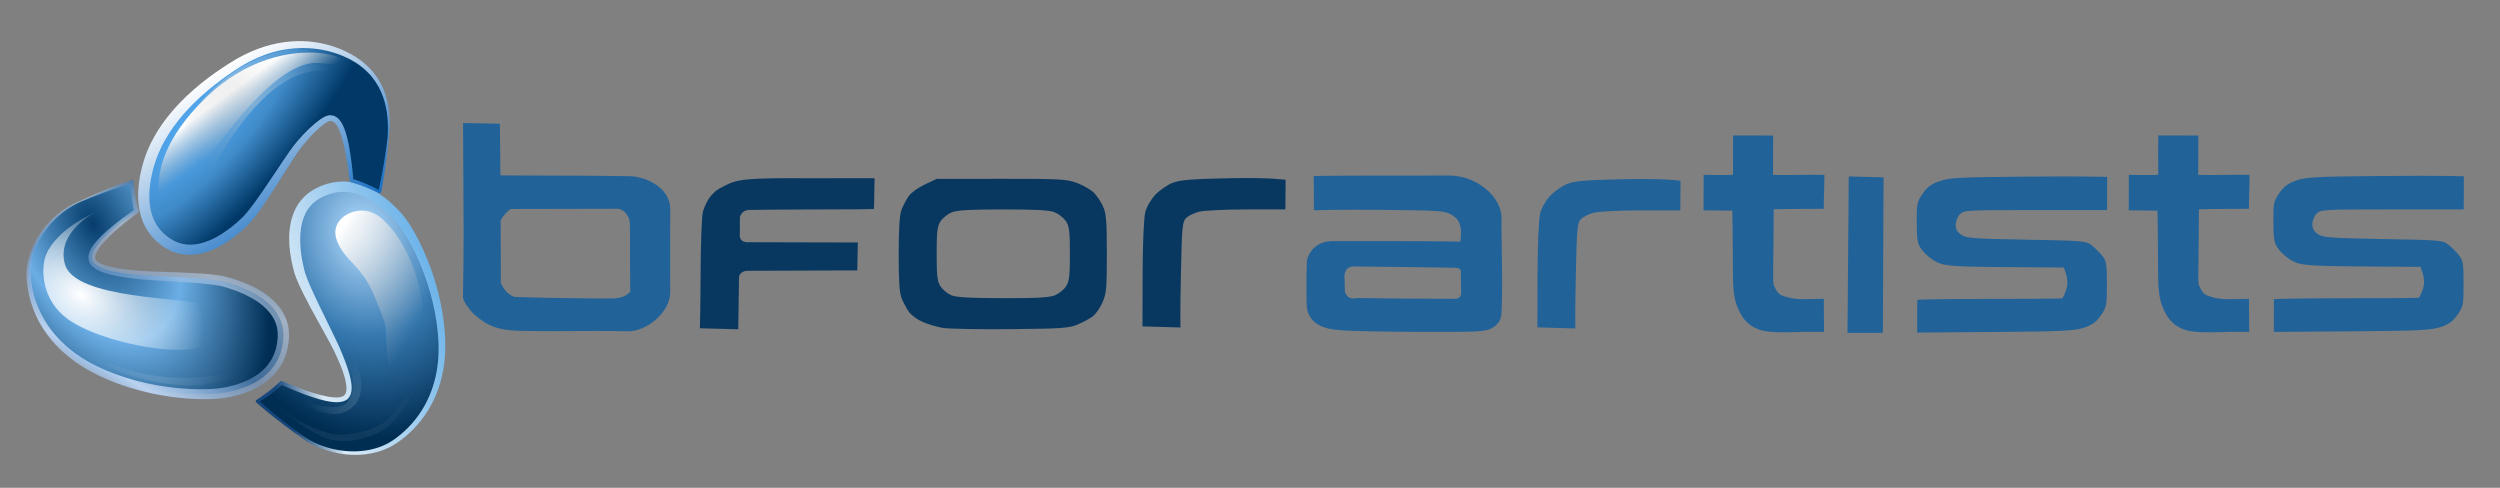<?xml version="1.0" encoding="UTF-8" standalone="no"?>
<svg
   height="1600"
   viewBox="0 0 8200 1600"
   width="8200"
   version="1.1"
   id="svg12"
   sodipodi:docname="blender_logo_large.svg"
   inkscape:version="1.2.2 (732a01da63, 2022-12-09)"
   xmlns:inkscape="http://www.inkscape.org/namespaces/inkscape"
   xmlns:sodipodi="http://sodipodi.sourceforge.net/DTD/sodipodi-0.dtd"
   xmlns="http://www.w3.org/2000/svg"
   xmlns:svg="http://www.w3.org/2000/svg">
  <rect x="0" y="0" width="8200" height="1600" fill="#808080" stroke="none"/>
  <defs
     id="defs12">
    <radialGradient
       id="_Radial31"
       cx="0"
       cy="0"
       r="1"
       gradientUnits="userSpaceOnUse"
       gradientTransform="matrix(32.5,211.66,-165.58,25.425,2598.24,613.038)">
      <stop
         offset="0"
         style="stop-color:rgb(181,221,255);stop-opacity:1"
         id="stop418" />
      <stop
         offset="0.5"
         style="stop-color:rgb(54,121,176);stop-opacity:1"
         id="stop420" />
      <stop
         offset="1"
         style="stop-color:rgb(0,45,82);stop-opacity:1"
         id="stop422" />
    </radialGradient>
    <radialGradient
       id="_Radial32"
       cx="0"
       cy="0"
       r="1"
       gradientUnits="userSpaceOnUse"
       gradientTransform="matrix(-90.547,30.017,-86.442,-260.751,2645.29,662.089)">
      <stop
         offset="0"
         style="stop-color:rgb(87,176,250);stop-opacity:1"
         id="stop425" />
      <stop
         offset="0.5"
         style="stop-color:rgb(64,139,201);stop-opacity:1"
         id="stop427" />
      <stop
         offset="1"
         style="stop-color:rgb(0,56,103);stop-opacity:1"
         id="stop429" />
    </radialGradient>
    <radialGradient
       id="_Radial33"
       cx="0"
       cy="0"
       r="1"
       gradientUnits="userSpaceOnUse"
       gradientTransform="matrix(147.406,-220.698,129.919,86.774,2548.71,800.452)">
      <stop
         offset="0"
         style="stop-color:rgb(5,61,108);stop-opacity:1"
         id="stop432" />
      <stop
         offset="0.5"
         style="stop-color:rgb(107,174,229);stop-opacity:1"
         id="stop434" />
      <stop
         offset="1"
         style="stop-color:rgb(0,46,84);stop-opacity:1"
         id="stop436" />
    </radialGradient>
    <linearGradient
       id="_Linear34"
       x1="0"
       y1="0"
       x2="1"
       y2="0"
       gradientUnits="userSpaceOnUse"
       gradientTransform="matrix(25.015,33.843,-33.843,25.015,3040.27,835.733)">
      <stop
         offset="0"
         style="stop-color:white;stop-opacity:1"
         id="stop439" />
      <stop
         offset="1"
         style="stop-color:rgb(179,179,179);stop-opacity:0"
         id="stop441" />
    </linearGradient>
    <radialGradient
       id="_Radial35"
       cx="0"
       cy="0"
       r="1"
       gradientUnits="userSpaceOnUse"
       gradientTransform="matrix(113.425,80.93,-56.98,79.858,2877.06,1053.51)">
      <stop
         offset="0"
         style="stop-color:white;stop-opacity:1"
         id="stop444" />
      <stop
         offset="1"
         style="stop-color:white;stop-opacity:0"
         id="stop446" />
    </radialGradient>
    <linearGradient
       id="_Linear36"
       x1="0"
       y1="0"
       x2="1"
       y2="0"
       gradientUnits="userSpaceOnUse"
       gradientTransform="matrix(188.585,-71.253,71.253,188.585,2487.96,716.381)">
      <stop
         offset="0"
         style="stop-color:rgb(21,70,124);stop-opacity:1"
         id="stop449" />
      <stop
         offset="0.21"
         style="stop-color:rgb(218,234,246);stop-opacity:1"
         id="stop451" />
      <stop
         offset="1"
         style="stop-color:rgb(103,177,233);stop-opacity:1"
         id="stop453" />
    </linearGradient>
    <linearGradient
       id="_Linear37"
       x1="0"
       y1="0"
       x2="1"
       y2="0"
       gradientUnits="userSpaceOnUse"
       gradientTransform="matrix(201.904,-9.256,9.256,201.904,2482.82,711.279)">
      <stop
         offset="0"
         style="stop-color:rgb(22,108,193);stop-opacity:1"
         id="stop456" />
      <stop
         offset="1"
         style="stop-color:white;stop-opacity:1"
         id="stop458" />
    </linearGradient>
    <radialGradient
       id="_Radial38"
       cx="0"
       cy="0"
       r="1"
       gradientUnits="userSpaceOnUse"
       gradientTransform="matrix(-0.399,6.987,-12.358,-0.707,4707.12,-1277.38)">
      <stop
         offset="0"
         style="stop-color:white;stop-opacity:0.11"
         id="stop461" />
      <stop
         offset="1"
         style="stop-color:white;stop-opacity:0"
         id="stop463" />
    </radialGradient>
    <linearGradient
       id="_Linear39"
       x1="0"
       y1="0"
       x2="1"
       y2="0"
       gradientUnits="userSpaceOnUse"
       gradientTransform="matrix(-119.634,123.819,-121.807,-121.61,3100.04,798.461)">
      <stop
         offset="0"
         style="stop-color:white;stop-opacity:0"
         id="stop466" />
      <stop
         offset="0.5"
         style="stop-color:rgb(217,217,217);stop-opacity:0.392"
         id="stop468" />
      <stop
         offset="1"
         style="stop-color:rgb(179,179,179);stop-opacity:0"
         id="stop470" />
    </linearGradient>
    <radialGradient
       id="_Radial40"
       cx="0"
       cy="0"
       r="1"
       gradientUnits="userSpaceOnUse"
       gradientTransform="matrix(-9.998,-7.76,7.76,-9.998,4741.56,-1268.3)">
      <stop
         offset="0"
         style="stop-color:white;stop-opacity:0.227"
         id="stop473" />
      <stop
         offset="1"
         style="stop-color:white;stop-opacity:0"
         id="stop475" />
    </radialGradient>
    <radialGradient
       id="_Radial41"
       cx="0"
       cy="0"
       r="1"
       gradientUnits="userSpaceOnUse"
       gradientTransform="matrix(7.456,-21.603,21.603,7.456,4727.27,-1258.02)">
      <stop
         offset="0"
         style="stop-color:white;stop-opacity:0.094"
         id="stop478" />
      <stop
         offset="0.44"
         style="stop-color:white;stop-opacity:0.067"
         id="stop480" />
      <stop
         offset="1"
         style="stop-color:white;stop-opacity:0"
         id="stop482" />
    </radialGradient>
    <linearGradient
       id="_Linear42"
       x1="0"
       y1="0"
       x2="1"
       y2="0"
       gradientUnits="userSpaceOnUse"
       gradientTransform="matrix(116.245,73.573,-73.573,116.245,3135.91,991.707)">
      <stop
         offset="0"
         style="stop-color:white;stop-opacity:1"
         id="stop485" />
      <stop
         offset="1"
         style="stop-color:rgb(179,179,179);stop-opacity:0"
         id="stop487" />
    </linearGradient>
    <linearGradient
       id="_Linear43"
       x1="0"
       y1="0"
       x2="1"
       y2="0"
       gradientUnits="userSpaceOnUse"
       gradientTransform="matrix(261.959,6.159,-6.159,261.959,2461.45,699.831)">
      <stop
         offset="0"
         style="stop-color:rgb(11,66,122);stop-opacity:1"
         id="stop490" />
      <stop
         offset="0.28"
         style="stop-color:rgb(181,205,233);stop-opacity:0.639"
         id="stop492" />
      <stop
         offset="0.55"
         style="stop-color:rgb(114,157,209);stop-opacity:0.533"
         id="stop494" />
      <stop
         offset="0.8"
         style="stop-color:rgb(186,210,239);stop-opacity:1"
         id="stop496" />
      <stop
         offset="1"
         style="stop-color:rgb(113,170,240);stop-opacity:0"
         id="stop498" />
    </linearGradient>
  </defs>
  <sodipodi:namedview
     pagecolor="#303030"
     showgrid="true"
     id="namedview1"
     bordercolor="#000000"
     borderopacity="0.25"
     inkscape:showpageshadow="2"
     inkscape:pageopacity="0.0"
     inkscape:pagecheckerboard="0"
     inkscape:deskcolor="#d1d1d1"
     inkscape:zoom="0.14533613"
     inkscape:cx="4506.794"
     inkscape:cy="1066.4932"
     inkscape:window-width="2560"
     inkscape:window-height="1009"
     inkscape:window-x="-8"
     inkscape:window-y="-8"
     inkscape:window-maximized="1"
     inkscape:current-layer="svg12">
    <inkscape:grid
       id="grid5"
       units="px"
       spacingx="100"
       spacingy="100"
       color="#4772b3"
       opacity="0.2"
       visible="true"
       originx="0"
       originy="0" />
  </sodipodi:namedview>
  <g
     style="clip-rule:evenodd;display:inline;fill-rule:evenodd;stroke-width:0.14;stroke-linejoin:round;stroke-miterlimit:1.414;enable-background:new"
     id="bfa_icon "
     transform="matrix(19.987,0,0,19.767,-123639.03,31430.156)">
    <g
       id="g132"
       transform="matrix(0.159,0,0,0.159,5832.35,-1648.68)"
       style="stroke-width:0.14">
      <path
         inkscape:connector-curvature="0"
         id="path130"
         style="fill:url(#_Radial31);stroke-width:0.14"
         d="m 2534.57,823.66 c -25.75,-18.393 -44.93,-36.038 -44.93,-36.038 0,0 15.9,-9.968 24.83,-19.313 47.42,21.123 63.68,20.419 68.05,13.335 5.59,-9.062 -2.94,-30.533 -10.3,-47.086 -7.36,-16.554 -34.12,-64.156 -38.9,-81.446 -4.79,-17.289 -14.81,-65.332 19.77,-82.99 34.58,-17.657 62.63,4.635 80.43,23.235 14.74,15.407 43.54,69.467 46.49,129.797 2.94,60.329 -28.1,93.231 -49.67,107.416 -26.41,17.369 -68.12,14.011 -95.77,-6.91" />
    </g>
    <g
       id="g136"
       transform="matrix(-0.079,-0.137,0.137,-0.079,6337.06,-1154.88)"
       style="stroke-width:0.14">
      <path
         inkscape:connector-curvature="0"
         id="path134"
         style="fill:url(#_Radial32);stroke-width:0.14"
         d="m 2534.57,823.66 c -25.75,-18.393 -44.93,-36.038 -44.93,-36.038 0,0 15.9,-9.968 24.83,-19.313 47.42,21.123 63.46,21.89 68.05,13.335 3.39,-6.308 -2.94,-30.533 -10.3,-47.086 -7.36,-16.554 -34.12,-64.156 -38.9,-81.446 -4.79,-17.289 -14.81,-65.332 19.77,-82.99 34.58,-17.657 65.76,8.436 80.43,23.235 26.24,26.469 43.54,69.467 46.49,129.797 2.94,60.329 -28.1,93.231 -49.67,107.416 -26.41,17.369 -58.61,19.529 -95.77,-6.91" />
    </g>
    <g
       id="g140"
       transform="matrix(-0.079,0.137,-0.137,-0.079,6512.27,-1838.8)"
       style="stroke-width:0.14">
      <path
         inkscape:connector-curvature="0"
         id="path138"
         style="fill:url(#_Radial33);stroke-width:0.14"
         d="m 2534.57,823.66 c -25.75,-18.393 -44.93,-36.038 -44.93,-36.038 0,0 15.9,-9.968 24.83,-19.313 47.42,21.123 63.2,20.098 68.05,13.335 6.05,-8.435 -2.94,-30.533 -10.3,-47.086 -7.36,-16.554 -34.12,-64.156 -38.9,-81.446 -4.79,-17.289 -14.81,-65.332 19.77,-82.99 34.58,-17.657 62.78,2.406 80.43,23.235 13.79,16.268 43.54,69.467 46.49,129.797 2.94,60.329 -28.1,93.231 -49.67,107.416 -26.41,17.369 -67.58,14.451 -95.77,-6.91" />
    </g>
    <g
       id="g144"
       transform="matrix(0.159,0,0,0.159,5741.15,-1708.23)"
       style="stroke-width:0.14">
      <path
         inkscape:connector-curvature="0"
         id="path142"
         style="fill:url(#_Linear34);stroke-width:0.14"
         d="m 2971.84,968.9 c 6.41,-2.607 95.05,-166.393 155.98,-159.653 68.2,7.543 -32.37,-47.823 -117.72,36.05 -43.38,42.638 -50.03,77.252 -48.56,97.852 1.48,20.601 10.3,25.751 10.3,25.751 z" />
    </g>
    <g
       id="g148"
       transform="matrix(0.159,0,0,0.159,5741.85,-1708.58)"
       style="stroke-width:0.14">
      <path
         inkscape:connector-curvature="0"
         id="path146"
         style="fill:url(#_Radial35);stroke-width:0.14"
         d="m 2891.77,967.06 c 0,0 -39.51,16.614 -50.88,44.14 -5.83,14.11 -5.34,47.83 23.17,68.06 28.51,20.23 95.46,35.87 129.49,30.35 34.03,-5.52 27.96,-37.76 12.26,-45.37 -18.03,-8.75 -135.37,-5.54 -145.61,-42.92 -9.28,-33.892 31.57,-54.26 31.57,-54.26 z" />
    </g>
    <g
       id="g152"
       transform="matrix(0.159,0,0,0.159,5832.35,-1648.68)"
       style="stroke-width:0.14">
      <path
         inkscape:connector-curvature="0"
         id="path150"
         style="fill:url(#_Linear36);fill-rule:nonzero;stroke-width:0.14"
         d="m 2578.48,558.311 c 1.06,0.016 2.12,0.048 3.19,0.118 2.33,0.154 4.66,0.456 6.96,0.897 1.75,0.335 3.49,0.752 5.21,1.242 11.49,3.288 21.78,9.834 30.81,17.533 1.39,1.186 2.76,2.403 4.1,3.646 1.94,1.791 3.83,3.635 5.67,5.522 1.42,1.453 2.84,2.914 4.17,4.455 1.28,1.487 2.49,3.036 3.65,4.616 3.59,4.887 6.77,10.078 9.73,15.374 3,5.373 5.75,10.882 8.3,16.48 3.07,6.751 5.85,13.636 8.35,20.62 3.05,8.502 5.68,17.154 7.86,25.917 3.01,12.095 5.17,24.41 6.31,36.824 0.76,8.206 1.1,16.458 0.75,24.695 -0.54,12.793 -2.72,25.537 -6.85,37.671 -1.71,5.014 -3.74,9.915 -6.1,14.655 -6.81,13.656 -16.37,25.917 -28.03,35.771 -2.5,2.114 -5.09,4.116 -7.78,5.991 -1.47,1.026 -2.96,2.022 -4.49,2.953 -1.54,0.936 -3.12,1.805 -4.73,2.606 -7.29,3.621 -15.23,5.859 -23.29,6.925 -3.18,0.422 -6.39,0.649 -9.6,0.73 -2.2,0.055 -4.4,0.012 -6.6,-0.099 -4.12,-0.208 -8.23,-0.686 -12.29,-1.422 -11.16,-2.023 -22.01,-5.983 -31.75,-11.829 -2.83,-1.7 -5.54,-3.569 -8.17,-5.577 -1.2,-0.846 -2.39,-1.696 -3.59,-2.549 -8.73,-6.268 -17.27,-12.788 -25.62,-19.556 -5.4,-4.375 -10.73,-8.838 -15.92,-13.459 l -0.22,-0.204 c -0.17,-0.181 -0.23,-0.219 -0.35,-0.438 -0.31,-0.585 -0.25,-1.321 0.17,-1.841 0.15,-0.195 0.21,-0.222 0.41,-0.371 0.87,-0.557 1.72,-1.132 2.58,-1.706 4.03,-2.73 7.98,-5.577 11.79,-8.602 3.34,-2.651 6.58,-5.437 9.55,-8.5 l 0.42,-0.434 c 0.22,-0.195 0.27,-0.262 0.54,-0.395 0.4,-0.199 0.87,-0.25 1.31,-0.142 0.11,0.026 0.21,0.072 0.32,0.108 1.8,0.784 3.61,1.562 5.42,2.328 8.06,3.392 16.22,6.605 24.53,9.334 4.98,1.634 10.03,3.109 15.16,4.167 2.83,0.583 5.69,1.044 8.58,1.216 1.89,0.112 3.8,0.106 5.68,-0.189 1.52,-0.24 3.09,-0.682 4.34,-1.617 0.37,-0.275 0.71,-0.595 0.99,-0.957 0.37,-0.464 0.64,-0.996 0.87,-1.542 0.42,-1.05 0.64,-2.177 0.75,-3.302 0.04,-0.445 0.06,-0.892 0.07,-1.339 0.02,-0.582 0.01,-1.165 -0.02,-1.746 -0.03,-0.629 -0.08,-1.256 -0.15,-1.882 -0.08,-0.785 -0.19,-1.567 -0.32,-2.346 -0.18,-1.079 -0.4,-2.152 -0.65,-3.218 -0.29,-1.272 -0.62,-2.534 -0.98,-3.789 -0.62,-2.148 -1.31,-4.274 -2.06,-6.381 -0.43,-1.208 -0.86,-2.414 -1.33,-3.608 -1.03,-2.647 -2.15,-5.262 -3.3,-7.862 -0.71,-1.608 -1.43,-3.209 -2.17,-4.805 -0.85,-1.858 -1.72,-3.712 -2.63,-5.544 -2.42,-4.887 -5.02,-9.689 -7.63,-14.48 -3.07,-5.645 -6.17,-11.275 -9.25,-16.916 -1.08,-1.987 -2.16,-3.976 -3.24,-5.966 -1.2,-2.215 -2.4,-4.426 -3.57,-6.651 -2.43,-4.583 -4.79,-9.197 -7.09,-13.844 -1.51,-3.044 -2.98,-6.106 -4.38,-9.201 -1.11,-2.452 -2.17,-4.926 -3.13,-7.441 -0.44,-1.155 -0.86,-2.319 -1.24,-3.497 -0.49,-1.529 -0.91,-3.079 -1.33,-4.628 -0.89,-3.279 -1.65,-6.588 -2.3,-9.923 -0.58,-3.01 -1.07,-6.038 -1.46,-9.08 -0.28,-2.27 -0.51,-4.548 -0.67,-6.831 -0.17,-2.378 -0.25,-4.762 -0.25,-7.146 0,-2.448 0.08,-4.904 0.29,-7.343 0.19,-2.208 0.45,-4.408 0.82,-6.595 0.33,-1.934 0.74,-3.85 1.21,-5.753 0.38,-1.505 0.84,-2.993 1.34,-4.461 1.34,-3.937 3.1,-7.737 5.32,-11.26 1.1,-1.746 2.31,-3.423 3.62,-5.013 1.95,-2.351 4.13,-4.51 6.49,-6.437 1.99,-1.623 4.12,-3.081 6.34,-4.37 2.53,-1.464 5.18,-2.718 7.89,-3.818 4.25,-1.732 8.69,-3.029 13.23,-3.764 2.59,-0.421 5.2,-0.642 7.83,-0.715 0.8,-0.011 0.8,-0.011 1.61,-0.01 z m -0.02,10.745 c -1.87,0.028 -3.73,0.146 -5.59,0.392 -3.78,0.503 -7.49,1.48 -11.06,2.83 -1.6,0.608 -3.17,1.291 -4.72,2.039 -1.2,0.585 -2.39,1.206 -3.55,1.891 -1.91,1.134 -3.72,2.429 -5.4,3.884 -1.48,1.287 -2.86,2.697 -4.11,4.213 -0.79,0.956 -1.53,1.954 -2.22,2.987 -1.87,2.819 -3.35,5.891 -4.48,9.08 -0.53,1.502 -0.97,3.03 -1.37,4.572 -0.89,3.484 -1.44,7.048 -1.74,10.631 -0.14,1.632 -0.23,3.266 -0.28,4.903 -0.05,2.047 -0.03,4.094 0.05,6.141 0.08,2.418 0.24,4.831 0.48,7.24 0.32,3.241 0.77,6.468 1.33,9.676 0.46,2.584 0.98,5.156 1.55,7.716 0.54,2.437 1.11,4.873 1.88,7.251 0.73,2.274 1.58,4.51 2.46,6.729 1.01,2.524 2.07,5.026 3.15,7.515 2.99,6.842 6.2,13.586 9.4,20.331 4.21,8.862 8.52,17.673 12.78,26.508 1.4,2.918 2.8,5.837 4.18,8.761 1.12,2.38 2.24,4.764 3.29,7.174 0.95,2.169 1.85,4.361 2.74,6.554 1.48,3.652 2.9,7.329 4.2,11.047 0.5,1.427 1.01,2.852 1.48,4.288 1.27,3.82 2.39,7.7 3.16,11.651 0.61,3.094 1.02,6.259 0.91,9.418 -0.05,1.792 -0.28,3.591 -0.81,5.31 -0.34,1.127 -0.82,2.214 -1.45,3.215 -0.37,0.599 -0.81,1.158 -1.3,1.666 -0.32,0.327 -0.66,0.632 -1.01,0.915 -2.81,2.227 -6.52,2.895 -10.02,2.981 -0.68,0.016 -1.36,0.011 -2.04,-0.013 -0.89,-0.031 -1.77,-0.093 -2.66,-0.179 -1.14,-0.111 -2.28,-0.261 -3.41,-0.44 -1.45,-0.231 -2.9,-0.51 -4.33,-0.823 -1.84,-0.401 -3.67,-0.859 -5.49,-1.356 -2.31,-0.634 -4.61,-1.333 -6.89,-2.076 -2.91,-0.944 -5.78,-1.96 -8.64,-3.026 -3.62,-1.348 -7.21,-2.775 -10.77,-4.255 -4.46,-1.85 -8.87,-3.789 -13.27,-5.77 -0.44,0.425 -0.88,0.846 -1.32,1.263 -3.42,3.17 -7.08,6.078 -10.83,8.843 -3.38,2.488 -6.84,4.857 -10.36,7.133 1.17,1.073 2.36,2.134 3.55,3.192 9.39,8.293 19.05,16.268 28.99,23.894 2.69,2.063 5.39,4.104 8.12,6.109 0.74,0.544 1.49,1.08 2.23,1.627 0,0.003 0,0.014 0,0.017 0.01,0.004 0.01,-0.006 0.02,-0.002 0.44,0.31 0.86,0.632 1.3,0.942 1.09,0.773 2.2,1.518 3.33,2.236 4.52,2.881 9.32,5.321 14.3,7.318 8.44,3.39 17.4,5.524 26.46,6.336 7.25,0.65 14.6,0.453 21.79,-0.721 5.65,-0.923 11.21,-2.456 16.49,-4.69 2.66,-1.127 5.25,-2.432 7.72,-3.924 2.41,-1.45 4.71,-3.081 6.94,-4.779 2.75,-2.089 5.39,-4.318 7.92,-6.67 9.47,-8.82 17.29,-19.368 23.03,-30.966 4.11,-8.317 7.15,-17.149 9.14,-26.21 2.07,-9.451 3.01,-19.136 3.03,-28.807 0,-4.539 -0.21,-9.074 -0.56,-13.599 -0.4,-5.029 -0.97,-10.042 -1.71,-15.031 -2,-13.45 -5.18,-26.717 -9.35,-39.655 -3.69,-11.445 -8.15,-22.652 -13.38,-33.477 -3.06,-6.305 -6.37,-12.49 -10.05,-18.455 -1.5,-2.441 -3.07,-4.845 -4.72,-7.189 -1.35,-1.928 -2.77,-3.818 -4.27,-5.632 -0.67,-0.802 -1.35,-1.589 -2.06,-2.351 -0.48,-0.511 -0.97,-1.009 -1.46,-1.507 -1,-1.009 -2,-2.004 -3.02,-2.989 -3.95,-3.808 -8.08,-7.428 -12.49,-10.683 -7.67,-5.659 -16.31,-10.31 -25.72,-12.215 -2.7,-0.547 -5.44,-0.841 -8.19,-0.92 -0.65,-0.009 -0.65,-0.009 -1.3,-0.009 z" />
    </g>
    <g
       id="g156"
       transform="matrix(-0.079,-0.137,0.137,-0.079,6337.06,-1154.88)"
       style="stroke-width:0.14">
      <path
         inkscape:connector-curvature="0"
         id="path154"
         style="fill:url(#_Linear37);fill-rule:nonzero;stroke-width:0.14"
         d="m 2489.53,785.922 c 4.14,-2.774 8.19,-5.684 12.11,-8.762 3.86,-3.031 7.62,-6.221 11.01,-9.77 l 0.41,-0.437 c 0.23,-0.198 0.28,-0.265 0.55,-0.4 0.41,-0.201 0.88,-0.253 1.33,-0.145 0.11,0.027 0.21,0.073 0.32,0.109 l 2.21,0.947 c 8.39,3.535 16.84,6.95 25.45,9.937 5.19,1.802 10.45,3.471 15.79,4.748 2.82,0.672 5.67,1.239 8.55,1.55 1.82,0.197 3.66,0.295 5.49,0.161 0.97,-0.07 1.94,-0.207 2.88,-0.463 0.84,-0.233 1.67,-0.567 2.4,-1.067 0.81,-0.559 1.46,-1.328 1.88,-2.217 0.02,-0.032 -0.05,0.13 -0.04,0.095 0.01,-0.082 0.06,-0.154 0.09,-0.232 0.02,-0.03 -0.04,0.117 -0.03,0.087 0.02,-0.077 0.06,-0.15 0.08,-0.226 0.05,-0.159 0.09,-0.32 0.13,-0.483 0.19,-0.897 0.23,-1.828 0.23,-2.743 0,-1.226 -0.1,-2.451 -0.23,-3.669 -0.21,-1.864 -0.53,-3.716 -0.9,-5.555 -0.48,-2.405 -1.05,-4.792 -1.69,-7.16 -1.09,-4.036 -2.36,-8.024 -3.76,-11.96 -1.39,-3.874 -2.91,-7.702 -4.61,-11.453 -1.4,-3.117 -2.95,-6.168 -4.52,-9.209 -1.92,-3.749 -3.89,-7.476 -5.86,-11.201 -2.54,-4.788 -5.09,-9.57 -7.63,-14.358 -1.05,-2.001 -2.11,-4.003 -3.16,-6.005 -4.04,-7.718 -8.06,-15.449 -11.78,-23.326 -1.39,-2.945 -2.74,-5.907 -4.01,-8.906 -0.98,-2.324 -1.92,-4.67 -2.73,-7.06 -0.57,-1.671 -1.04,-3.37 -1.5,-5.074 -0.68,-2.556 -1.3,-5.128 -1.85,-7.715 -0.72,-3.32 -1.33,-6.666 -1.8,-10.029 -0.37,-2.725 -0.68,-5.459 -0.88,-8.203 -0.16,-2.089 -0.26,-4.182 -0.3,-6.276 -0.03,-1.608 -0.02,-3.216 0.03,-4.824 0.17,-5.496 0.82,-10.992 2.15,-16.334 1.36,-5.502 3.45,-10.837 6.42,-15.676 1,-1.621 2.08,-3.184 3.27,-4.675 1.68,-2.132 3.56,-4.114 5.6,-5.914 3.02,-2.668 6.39,-4.93 9.97,-6.784 4.71,-2.441 9.73,-4.301 14.92,-5.417 6.36,-1.367 12.93,-1.591 19.37,-0.735 8.06,1.071 15.83,3.78 23.04,7.505 4.76,2.459 9.29,5.348 13.6,8.525 2.69,1.98 5.3,4.068 7.81,6.265 3.8,3.32 7.46,6.811 10.9,10.499 1.48,1.587 2.91,3.216 4.32,4.871 1.02,1.208 2,2.453 2.97,3.705 1.97,2.545 3.85,5.16 5.63,7.837 11.38,17.06 18.9,36.454 23.77,56.304 0.77,3.143 1.48,6.301 2.12,9.472 2.52,12.395 4.12,24.968 4.98,37.584 0.19,2.803 0.35,5.609 0.47,8.415 0.11,2.626 0.2,5.252 0.22,7.88 0.02,4.122 -0.11,8.246 -0.4,12.358 -0.65,8.877 -2.08,17.702 -4.43,26.291 -2.46,9.006 -5.93,17.738 -10.41,25.934 -1.71,3.127 -3.57,6.168 -5.56,9.127 -0.52,0.776 -1.06,1.539 -1.61,2.297 -1.06,1.48 -2.17,2.935 -3.3,4.361 -5.25,6.586 -11.23,12.589 -17.81,17.836 -6.53,5.201 -13.66,9.695 -21.32,13.029 -7.72,3.358 -15.96,5.492 -24.36,6.093 -5.36,0.384 -10.76,0.136 -16.08,-0.679 -7.77,-1.193 -15.32,-3.596 -22.48,-6.833 -6.15,-2.781 -12.02,-6.169 -17.6,-9.957 -1.15,-0.782 -2.29,-1.581 -3.42,-2.396 -0.02,-0.012 -1.72,-1.244 -1.72,-1.262 -0.49,0.08 -0.81,-0.562 -1.22,-0.843 -0.8,-0.558 -1.6,-1.122 -2.4,-1.685 -8.77,-6.204 -17.35,-12.662 -25.74,-19.367 -5.42,-4.336 -10.78,-8.76 -15.99,-13.345 l -0.23,-0.202 c -0.15,-0.16 -0.2,-0.193 -0.3,-0.387 -0.28,-0.516 -0.23,-1.166 0.14,-1.624 0.14,-0.173 0.19,-0.197 0.37,-0.329 0,0 0.11,-0.076 0.17,-0.114 0.17,-0.112 0.34,-0.224 0.51,-0.336 z m 171.23,7.228 c 1.22,-2.167 2.38,-4.364 3.46,-6.606 2,-4.165 3.73,-8.456 5.2,-12.837 3.72,-11.14 5.68,-22.82 6.16,-34.544 0.16,-3.9 0.16,-7.806 0.02,-11.706 -0.1,-2.748 -0.28,-5.492 -0.48,-8.234 -0.37,-4.919 -0.84,-9.831 -1.43,-14.729 -0.66,-5.483 -1.44,-10.95 -2.4,-16.389 -2.57,-14.601 -6.35,-29.024 -11.81,-42.82 -1.22,-3.073 -2.51,-6.117 -3.89,-9.118 -2.25,-4.878 -4.76,-9.633 -7.5,-14.251 -2.65,-4.456 -5.54,-8.77 -8.69,-12.885 -2.43,-3.167 -5.01,-6.227 -7.73,-9.145 -2.65,-2.838 -5.44,-5.55 -8.32,-8.149 -5.36,-4.834 -11.1,-9.291 -17.32,-12.962 -6.23,-3.67 -12.98,-6.59 -20.09,-8.008 -5.4,-1.077 -10.96,-1.246 -16.4,-0.366 -4.19,0.677 -8.26,1.96 -12.12,3.718 -3.15,1.437 -6.15,3.193 -8.84,5.379 -1.64,1.323 -3.15,2.79 -4.53,4.377 -0.9,1.031 -1.73,2.113 -2.5,3.238 -4.49,6.536 -6.77,14.344 -7.72,22.152 -0.15,1.193 -0.26,2.391 -0.35,3.59 -0.11,1.441 -0.18,2.886 -0.21,4.331 -0.04,2.153 -0.01,4.307 0.09,6.458 0.11,2.554 0.32,5.104 0.61,7.645 0.36,3.2 0.83,6.389 1.43,9.554 0.48,2.519 1.01,5.027 1.61,7.519 0.37,1.545 0.74,3.092 1.2,4.614 0.41,1.376 0.88,2.733 1.38,4.08 1.48,4.01 3.18,7.939 4.93,11.838 1.7,3.777 3.45,7.531 5.23,11.269 5.66,11.856 11.61,23.566 17.46,35.322 1.25,2.515 2.49,5.032 3.72,7.554 1.74,3.578 3.47,7.162 5.02,10.825 1.92,4.556 3.58,9.221 5.07,13.938 1.73,5.505 3.22,11.101 4.28,16.774 0.39,2.088 0.73,4.189 0.96,6.302 0.19,1.723 0.31,3.457 0.3,5.191 -0.02,1.751 -0.15,3.536 -0.65,5.222 -0.3,1.006 -0.76,1.934 -1.36,2.799 -0.45,0.667 -0.98,1.287 -1.56,1.844 -0.45,0.427 -0.94,0.816 -1.45,1.165 -2.82,1.919 -6.31,2.49 -9.66,2.494 -0.55,0.001 -1.11,-0.014 -1.67,-0.042 -0.74,-0.037 -1.48,-0.097 -2.22,-0.175 -0.96,-0.103 -1.92,-0.236 -2.88,-0.393 -1.41,-0.233 -2.82,-0.517 -4.22,-0.836 -1.79,-0.409 -3.56,-0.876 -5.33,-1.382 -2.25,-0.645 -4.48,-1.354 -6.7,-2.104 -2.82,-0.955 -5.62,-1.983 -8.39,-3.053 -3.52,-1.355 -7.02,-2.781 -10.49,-4.253 -4.74,-2.009 -9.43,-4.111 -14.12,-6.251 l -0.98,-0.452 c -0.44,0.417 -0.87,0.828 -1.31,1.236 -0.49,0.446 -0.98,0.887 -1.48,1.325 -3.01,2.631 -6.17,5.091 -9.41,7.443 -3.46,2.515 -7.02,4.902 -10.63,7.2 0.92,0.849 1.85,1.691 2.77,2.531 12.4,11.177 25.33,21.779 38.72,31.749 l 0.2,0.15 c 0.39,0.293 0.78,0.593 1.18,0.879 0.29,0.205 0.59,0.396 0.88,0.593 0.58,0.389 1.17,0.776 1.76,1.156 1.71,1.111 3.44,2.185 5.2,3.219 6.1,3.585 12.5,6.684 19.18,9.026 7.68,2.692 15.74,4.36 23.88,4.572 4.29,0.112 8.6,-0.175 12.84,-0.871 2.52,-0.414 5.02,-0.974 7.48,-1.672 9.72,-2.752 18.69,-7.649 26.69,-13.761 4.48,-3.426 8.68,-7.23 12.54,-11.339 2.75,-2.925 5.34,-6.006 7.74,-9.223 2.44,-3.255 4.66,-6.655 6.74,-10.144 0.46,-0.784 0.46,-0.783 0.91,-1.571 z" />
    </g>
    <g
       id="g160"
       transform="translate(1505.08,-249.559)"
       style="stroke-width:0.14">
      <path
         inkscape:connector-curvature="0"
         id="path158"
         style="fill:url(#_Radial38);stroke-width:0.14"
         d="m 4691.62,-1284.05 c -3.37,-2.93 8.25,8.42 24.11,5.93 11.83,-1.86 3.7,0.42 0.09,1.2 -5.96,1.28 -13.04,-0.94 -15.69,-1.99 -8.14,-3.21 -8.51,-5.14 -8.51,-5.14 z" />
    </g>
    <g
       id="g164"
       transform="matrix(0.152,0.002,-0.002,0.15,5767.14,-1708.11)"
       style="stroke-width:0.14">
      <path
         inkscape:connector-curvature="0"
         id="path162"
         style="fill:url(#_Linear39);stroke-width:0.14"
         d="m 2985.11,968.709 c -9.3,9.884 48.44,-138.959 123.78,-144.755 68.41,-5.264 -26.41,-62.97 -111.76,20.903 -43.38,42.638 -37.06,77.692 -35.59,98.292 1.48,20.601 23.57,25.56 23.57,25.56 z" />
    </g>
    <g
       id="g168"
       transform="translate(1506.27,-249.818)"
       style="stroke-width:0.14">
      <path
         inkscape:connector-curvature="0"
         id="path166"
         style="fill:url(#_Radial40);stroke-width:0.14"
         d="m 4727.74,-1274.53 c 0,0 7.71,3.81 9.35,0.53 1.64,-3.28 -0.98,-7.94 -0.98,-7.94 1.4,-1.16 5.71,7.96 0,10.15 -3.55,1.36 -8.37,-2.74 -8.37,-2.74 z" />
    </g>
    <g
       id="g172"
       transform="translate(1514.22,-248.242)"
       style="stroke-width:0.14">
      <path
         inkscape:connector-curvature="0"
         id="path170"
         style="fill:url(#_Radial41);stroke-width:0.14"
         d="m 4717.52,-1273.84 c 0.32,0.2 6.29,4.06 9.77,4.15 3.32,0.08 6.4,-1.05 7.8,-2.28 1.26,-1.11 5.23,-6.39 5.23,-6.39 -0.83,3.23 -4.03,6.76 -5.56,7.84 -0.7,0.49 -4.82,2.83 -9.3,1.52 -2.32,-0.69 -7.94,-4.84 -7.94,-4.84 z" />
    </g>
    <g
       id="g176"
       transform="matrix(0.138,-0.005,0.005,0.134,5803.63,-1668.21)"
       style="stroke-width:0.14">
      <path
         inkscape:connector-curvature="0"
         id="path174"
         style="fill:url(#_Linear42);stroke-width:0.14"
         d="m 3143.91,969.084 c 0,0 24.43,-18.955 47.92,6.437 32.83,35.499 40.74,90.039 41.47,101.069 0.42,6.3 12.89,103.45 -36.73,90.99 -10.36,-2.61 -5.46,-55.56 -8.33,-65.05 -12.14,-40.1 -17.56,-54.91 -36.42,-76.7 -17.89,-20.68 -26.39,-42.124 -7.91,-56.746 z" />
    </g>
    <g
       id="g180"
       transform="matrix(-0.079,0.137,-0.137,-0.079,6512.27,-1838.8)"
       style="stroke-width:0.14">
      <path
         inkscape:connector-curvature="0"
         id="path178"
         style="fill:url(#_Linear43);fill-rule:nonzero;stroke-width:0.14"
         d="m 2487.97,788.189 c -0.06,-0.251 -0.09,-0.314 -0.09,-0.576 0,-0.392 0.14,-0.778 0.38,-1.085 0.17,-0.205 0.23,-0.234 0.44,-0.39 0.86,-0.565 1.71,-1.151 2.56,-1.735 3.82,-2.654 7.56,-5.415 11.18,-8.332 2.69,-2.162 5.32,-4.395 7.79,-6.792 0.88,-0.844 1.72,-1.713 2.55,-2.598 l 0.31,-0.268 c 0.31,-0.186 0.38,-0.257 0.73,-0.358 0.39,-0.114 0.81,-0.122 1.21,-0.024 0.13,0.032 0.26,0.087 0.39,0.131 1.45,0.621 2.91,1.231 4.37,1.837 8.15,3.365 16.39,6.558 24.79,9.259 3.47,1.116 6.97,2.147 10.51,3.027 2.94,0.73 5.9,1.361 8.89,1.792 1.06,0.152 2.12,0.278 3.18,0.369 0.8,0.068 1.6,0.116 2.4,0.138 0.7,0.019 1.4,0.017 2.1,-0.011 0.51,-0.021 1.02,-0.057 1.53,-0.111 0.36,-0.039 0.72,-0.087 1.08,-0.147 0.33,-0.054 0.65,-0.117 0.97,-0.192 1.7,-0.398 3.46,-1.153 4.43,-2.69 0.34,-0.543 0.57,-1.153 0.73,-1.773 0.25,-0.933 0.34,-1.901 0.37,-2.863 0.05,-1.857 -0.17,-3.713 -0.48,-5.54 -0.23,-1.355 -0.52,-2.699 -0.86,-4.032 -0.32,-1.275 -0.67,-2.54 -1.06,-3.797 -1.43,-4.713 -3.22,-9.315 -5.13,-13.855 -1.14,-2.73 -2.34,-5.437 -3.56,-8.133 -0.71,-1.568 -1.43,-3.137 -2.17,-4.689 -1.67,-3.48 -3.46,-6.903 -5.25,-10.326 -4.4,-8.366 -8.85,-16.708 -13.26,-25.072 -3.86,-7.366 -7.7,-14.746 -11.36,-22.22 -1.91,-3.921 -3.78,-7.866 -5.51,-11.876 -0.96,-2.236 -1.88,-4.491 -2.71,-6.78 -0.36,-0.99 -0.7,-1.986 -1.01,-2.992 -0.47,-1.535 -0.88,-3.09 -1.28,-4.645 -0.91,-3.504 -1.7,-7.038 -2.36,-10.596 -1.42,-7.645 -2.26,-15.421 -2.22,-23.202 0.05,-7.475 0.95,-14.988 3.16,-22.146 1.36,-4.391 3.22,-8.625 5.63,-12.541 1.72,-2.79 3.74,-5.4 6,-7.769 2.73,-2.854 5.82,-5.352 9.16,-7.451 2.37,-1.486 4.87,-2.76 7.41,-3.907 8.18,-3.681 17.09,-5.776 26.07,-5.699 5.45,0.047 10.88,0.905 16.1,2.465 5.49,1.638 10.74,4.038 15.65,6.971 1.89,1.126 3.73,2.325 5.52,3.605 4.28,3.069 8.29,6.497 12.04,10.19 2.14,2.103 4.2,4.289 6.17,6.543 1.11,1.267 2.21,2.55 3.26,3.869 1.62,2.051 3.15,4.18 4.62,6.346 4.42,6.504 8.34,13.35 11.94,20.332 5.19,10.031 9.68,20.412 13.54,31.021 3.7,10.162 6.81,20.542 9.25,31.077 2.52,10.857 4.32,21.879 5.25,32.987 0.63,7.53 0.89,15.096 0.58,22.649 -0.5,11.93 -2.39,23.818 -5.95,35.224 -2.81,8.97 -6.68,17.609 -11.55,25.649 -5.98,9.864 -13.46,18.808 -22.15,26.397 -2.7,2.355 -5.51,4.58 -8.43,6.655 -2.02,1.442 -4.1,2.828 -6.24,4.087 -2.44,1.431 -4.98,2.697 -7.58,3.803 -10.97,4.661 -23.04,6.451 -34.91,5.951 -9.05,-0.381 -18.04,-2.109 -26.61,-5.049 -6.82,-2.343 -13.38,-5.465 -19.47,-9.34 -2.34,-1.494 -4.6,-3.106 -6.8,-4.81 -1.21,-0.832 -2.42,-1.668 -3.62,-2.508 -8.8,-6.163 -17.42,-12.581 -25.84,-19.249 -5.45,-4.312 -10.83,-8.714 -16.07,-13.276 l -0.23,-0.202 c -0.2,-0.215 -0.2,-0.214 -0.36,-0.459 -0.04,-0.089 -0.08,-0.179 -0.12,-0.268 z m 4.74,-0.087 c 4.5,4.167 9.09,8.237 13.74,12.231 5.27,4.521 10.62,8.945 16.05,13.263 2.94,2.339 5.91,4.648 8.91,6.921 0.81,0.615 1.62,1.228 2.43,1.837 0.36,0.272 0.72,0.553 1.09,0.821 1.1,0.809 2.24,1.591 3.39,2.346 3.41,2.254 7,4.259 10.7,6.008 8.3,3.923 17.2,6.57 26.29,7.871 8.28,1.186 16.74,1.275 25.03,0.083 5.69,-0.819 11.31,-2.246 16.66,-4.359 3.15,-1.244 6.21,-2.726 9.12,-4.457 2.26,-1.341 4.42,-2.844 6.52,-4.414 2.92,-2.177 5.71,-4.513 8.38,-6.986 9.2,-8.527 16.86,-18.684 22.57,-29.853 4.5,-8.81 7.78,-18.231 9.87,-27.895 1.95,-9.013 2.87,-18.232 2.93,-27.448 0.03,-4.964 -0.19,-9.924 -0.6,-14.871 -0.47,-5.58 -1.16,-11.14 -2.07,-16.665 -0.7,-4.289 -1.51,-8.559 -2.45,-12.803 -2.99,-13.539 -7.16,-26.813 -12.3,-39.685 -2.36,-5.896 -4.93,-11.699 -7.69,-17.417 -2.04,-4.223 -4.18,-8.395 -6.46,-12.498 -2.21,-3.998 -4.54,-7.933 -7.03,-11.77 -1.93,-2.993 -3.96,-5.935 -6.15,-8.751 -1.36,-1.752 -2.8,-3.43 -4.29,-5.072 -1.7,-1.865 -3.45,-3.677 -5.26,-5.424 -3.58,-3.447 -7.41,-6.641 -11.51,-9.454 -3.74,-2.566 -7.7,-4.821 -11.89,-6.572 -2.86,-1.193 -5.82,-2.152 -8.84,-2.819 -3.89,-0.857 -7.9,-1.232 -11.88,-1.081 -3.98,0.151 -7.93,0.829 -11.75,1.946 -2.39,0.699 -4.73,1.57 -7.01,2.57 -2.23,0.979 -4.43,2.058 -6.5,3.349 -3.01,1.879 -5.76,4.183 -8.09,6.862 -2.66,3.046 -4.77,6.547 -6.35,10.259 -1.32,3.073 -2.27,6.29 -2.96,9.558 -0.97,4.656 -1.39,9.426 -1.45,14.178 -0.1,7.043 0.61,14.088 1.82,21.022 0.54,3.112 1.19,6.207 1.93,9.277 0.51,2.104 1.05,4.2 1.74,6.252 0.89,2.66 1.94,5.27 3.02,7.857 1.08,2.563 2.2,5.11 3.34,7.644 3.34,7.379 6.88,14.661 10.47,21.919 3.87,7.812 7.81,15.584 11.69,23.389 1.23,2.486 2.45,4.975 3.66,7.469 1.33,2.766 2.66,5.536 3.91,8.342 0.97,2.174 1.89,4.372 2.8,6.57 1.53,3.691 3.01,7.405 4.37,11.162 1.04,2.874 2.01,5.773 2.87,8.707 0.73,2.497 1.38,5.021 1.87,7.575 0.6,3.065 1,6.199 0.89,9.327 -0.07,1.89 -0.33,3.789 -0.92,5.592 -0.36,1.105 -0.84,2.171 -1.48,3.148 -0.43,0.67 -0.93,1.296 -1.49,1.866 -0.41,0.415 -0.85,0.8 -1.31,1.153 -3.08,2.347 -7.04,3.092 -10.83,3.162 -0.55,0.01 -1.11,0.006 -1.66,-0.011 -0.73,-0.021 -1.47,-0.064 -2.2,-0.125 -1.12,-0.092 -2.24,-0.225 -3.35,-0.388 -1.42,-0.209 -2.83,-0.468 -4.24,-0.762 -1.79,-0.376 -3.57,-0.81 -5.34,-1.284 -2.25,-0.605 -4.49,-1.277 -6.71,-1.994 -2.82,-0.912 -5.62,-1.898 -8.4,-2.934 -3.84,-1.432 -7.64,-2.961 -11.42,-4.552 -4.43,-1.865 -8.82,-3.821 -13.19,-5.827 l -0.75,-0.348 c -0.37,0.354 -0.74,0.701 -1.12,1.048 -0.49,0.447 -0.98,0.889 -1.48,1.328 -3.66,3.181 -7.53,6.111 -11.51,8.889 -2.73,1.91 -5.51,3.749 -8.34,5.526 0.07,0.064 0.14,0.128 0.21,0.192 z" />
    </g>
  </g>
  <path
     id="path1870"
     style="fill:#083860;fill-opacity:1;stroke-width:0.584"
     d="m 3283.794,586.543 -211.57,0.232 -39.096,18.411 c -21.508,10.13 -45.152,27.206 -52.545,37.936 -7.394,10.73 -17.785,30.342 -23.073,43.571 -6.882,17.22 -9.681,58.594 -9.808,145.669 -0.142,89.101 2.439,128.114 9.623,145.901 5.394,13.353 15.921,33.141 23.397,43.988 7.477,10.847 28.002,26.028 45.611,33.716 17.61,7.688 47.637,16.518 66.713,19.641 19.075,3.122 118.947,4.916 221.958,3.988 164.713,-1.483 191.073,-3.253 218.525,-14.655 17.169,-7.131 39.599,-19.062 49.855,-26.527 10.257,-7.465 25.084,-28.53 32.95,-46.817 12.739,-29.612 14.272,-47.153 14.145,-160.3 -0.131,-108.919 -1.996,-131.098 -13.078,-155.501 -7.109,-15.655 -21.233,-36.161 -31.374,-45.565 -10.141,-9.404 -34.676,-23.122 -54.538,-30.493 -32.831,-12.182 -55.368,-13.398 -247.697,-13.194 z m 6.934,100.359 c 110.36,0 151.884,2.411 169.645,9.832 12.934,5.404 29.224,18.528 36.197,29.171 10.585,16.154 12.684,33.795 12.684,106.689 0,72.894 -2.099,90.512 -12.684,106.666 -6.973,10.643 -23.263,23.767 -36.197,29.171 -17.867,7.465 -58.988,9.76 -171.152,9.554 -109.809,-0.202 -153.266,-2.73 -169.646,-9.855 -12.111,-5.268 -27.724,-18.263 -34.689,-28.893 -10.566,-16.124 -12.661,-33.789 -12.661,-106.643 0,-72.894 2.099,-90.535 12.683,-106.689 6.974,-10.643 23.263,-23.767 36.197,-29.171 17.762,-7.421 59.262,-9.832 169.623,-9.832 z" />
  <path
     id="path837"
     style="fill:#216299;fill-opacity:1;stroke-width:0.584"
     d="m 4520.269,576.007 c -186.779,-0.083 -211.218,1.406 -211.218,1.406 l 0.546,112.332 c 0,0 79.645,-2.842 216.124,-1.475 197.878,1.983 212.841,3.012 235.331,16.224 18.139,10.656 25.376,20.652 29.566,40.817 3.638,17.503 -0.712,47.282 -0.712,47.282 0,0 -49.509,-1.629 -213.974,-1.629 h -204.496 c -50.857,-0.172 -75.634,30.681 -84.621,61.514 l -1.644,53.699 c -0.617,20.092 0.51,87.356 0.51,87.356 -0.522,66.481 54.355,86.494 107.985,88.946 13.353,2.851 125.786,5.53 249.84,5.968 207.038,0.733 227.519,-0.271 249.463,-12.039 16.689,-8.951 25.776,-19.918 30.114,-36.392 3.41,-12.978 4.935,-95.411 3.362,-183.161 -2.832,-157.994 -1.229,-138.048 -1.229,-138.048 1.808,-74.324 -83.021,-143.042 -170.879,-143.042 0,0 -69.179,0.321 -234.071,0.243 z m -83.794,297.963 178.05,1.852 153.281,2.227 c 14.804,0 24.256,3.668 23.881,13.037 l 0.273,34.025 c 0.13,16.427 0.736,36.919 0.736,36.919 -0.807,9.869 -6.224,18.509 -21.431,18.038 -6.39,-0.197 -70.509,-0.476 -156.351,-0.659 -85.842,-0.183 -161.638,-3.198 -170.201,-1.098 -20.169,4.946 -33.205,-13.483 -33.494,-24.166 l -1.403,-51.755 c 4.013,-21.726 12.448,-25.825 26.667,-28.419 z"
     sodipodi:nodetypes="sccssscsccsccssccccssccccssscssccc" />
  <path
     style="fill:#083860;fill-opacity:1;stroke-width:0.584"
     d="m 3747.333,1070.628 c 0,0 -0.119,-52.828 0.451,-175.849 0.439,-97.785 3.974,-179.733 8.536,-197.851 4.629,-18.384 17.998,-41.865 32.964,-57.895 13.848,-14.832 39.224,-32.454 56.393,-39.159 25.611,-10.003 60.788,-12.779 195.952,-15.462 125.336,-2.488 175.152,5.375 175.152,5.375 l -0.665,97.052 c 0,0 -42.349,0.072 -129.444,0.072 -68.13,0 -137.548,3.444 -154.263,7.653 -16.715,4.209 -36.046,13.893 -42.958,21.52 -11.19,12.347 -12.947,32.442 -16.035,183.372 -2.874,140.483 -1.495,174.696 -1.495,174.696 z"
     id="path1874" />
  <path
     style="fill:#216299;fill-opacity:1;stroke-width:0.584"
     d="m 5042.654,1073.786 c 0,0 -0.119,-52.828 0.451,-175.849 0.439,-97.785 3.975,-179.733 8.536,-197.851 4.629,-18.384 17.999,-41.865 32.965,-57.895 13.847,-14.832 39.223,-32.454 56.392,-39.159 25.612,-10.003 60.788,-12.779 195.951,-15.462 125.336,-2.488 175.152,5.375 175.152,5.375 l -0.665,97.052 c 0,0 -42.349,0.072 -129.444,0.072 -68.129,0 -137.546,3.444 -154.261,7.653 -16.716,4.209 -36.047,13.893 -42.959,21.519 -11.189,12.347 -12.946,32.442 -16.035,183.372 -2.874,140.483 -1.495,174.696 -1.495,174.696 z"
     id="path1874-5" />
  <path
     style="fill:#083860;fill-opacity:1;stroke-width:0.584"
     d="m 2295.615,1076.708 c 0,0 1.844,-59.911 2.412,-186.861 0.427,-94.521 3.78,-182.353 7.459,-195.184 3.679,-12.83 12.011,-31.529 18.515,-41.553 6.504,-10.024 18.229,-22.907 26.055,-28.63 7.826,-5.723 28.367,-16.467 45.644,-23.876 28.376,-12.168 69.945,-17.373 246.452,-15.876 l 226.417,-0.316 -1.796,100.947 c 0,0 -13.878,1.551 -180.244,1.551 -121.019,0 -222.003,1.571 -222.003,1.571 -34.749,-2.025 -37.666,24.609 -37.666,24.609 l -0.19,54.105 c 0,0 -6.447,30.366 32.132,27.27 l 354.827,0.906 -1.667,91.541 -353.845,1.243 c -34.451,-1.06 -34.108,21.293 -34.108,21.293 l -2.521,170.577 -125.87,-3.319 z"
     id="path4594" />
  <path
     style="fill:#216299;fill-opacity:1;stroke-width:0.584"
     d="m 7730.252,1086.622 c -131.625,1.111 -272.078,2.049 -272.078,2.049 l 0.237,-107.502 c 0,0 45.81,-2.915 240.61,-2.915 194.708,0 234.559,-1.482 234.559,-1.482 5.99,-5.99 13.631,-28.094 16.022,-37.623 2.392,-9.528 1.504,-27.259 -1.971,-39.401 l -8.28,-24.429 -195.488,-1.4 c -183.424,-1.314 -199.425,-4.794 -225.197,-18.382 -15.261,-8.047 -35.331,-24.939 -44.6,-37.538 -14.963,-20.338 -16.907,-30.338 -17.335,-89.137 -0.451,-61.614 0.878,-68.24 19.09,-95.076 14.914,-21.983 28.116,-31.886 55.487,-41.62 31.68,-11.267 63.707,-13.019 271.601,-14.858 217.448,-1.923 278.505,0.947 278.505,0.947 l -0.463,108.584 c 0,0 -98.059,0.072 -254.983,0.072 -204.402,0 -214.252,0.601 -227.525,13.873 -7.66,7.66 -13.874,23.122 -13.874,34.524 0,14.778 5.33,24.148 18.739,32.95 16.46,10.803 42.426,12.721 213.479,15.768 187.192,3.334 195.49,4.057 214.055,18.664 10.622,8.358 26.151,23.889 34.509,34.514 13.468,17.122 15.195,27.687 15.195,92.917 0,69.649 -1.068,75.132 -19.807,102.179 -15.214,21.955 -28.078,31.33 -55.494,40.442 -30.351,10.088 -71.477,12.164 -275.005,13.881 z"
     id="path851"
     sodipodi:nodetypes="sccscsscsssssssccssssssssssss" />
  <path
     style="fill:#216299;fill-opacity:1;stroke-width:0.584"
     d="m 6560.396,1088.73 c -131.624,1.111 -272.08,2.049 -272.08,2.049 l 0.237,-107.502 c 0,0 45.811,-2.915 240.609,-2.915 194.708,0 234.559,-1.482 234.559,-1.482 5.99,-5.99 13.632,-28.094 16.023,-37.622 2.391,-9.528 1.504,-27.259 -1.971,-39.401 l -8.28,-24.429 -195.49,-1.4 c -183.423,-1.314 -199.424,-4.794 -225.196,-18.382 -15.262,-8.047 -35.331,-24.939 -44.601,-37.538 -14.963,-20.338 -16.907,-30.338 -17.334,-89.137 -0.451,-61.614 0.878,-68.24 19.09,-95.076 14.913,-21.983 28.116,-31.886 55.486,-41.62 31.68,-11.267 63.707,-13.019 271.603,-14.858 217.446,-1.923 278.505,0.947 278.505,0.947 l -0.463,108.584 c 0,0 -98.059,0.072 -254.983,0.072 -204.404,0 -214.253,0.601 -227.525,13.874 -7.66,7.66 -13.874,23.123 -13.874,34.524 0,14.778 5.33,24.148 18.738,32.95 16.46,10.803 42.427,12.721 213.48,15.767 187.191,3.334 195.49,4.058 214.053,18.664 10.623,8.358 26.153,23.889 34.511,34.514 13.467,17.122 15.196,27.687 15.196,92.917 0,69.649 -1.057,75.132 -19.807,102.179 -15.214,21.955 -28.079,31.33 -55.494,40.442 -30.351,10.088 -71.477,12.164 -275.005,13.881 z"
     id="path851-0"
     sodipodi:nodetypes="sccscsscsssssssccssssssssssss" />
  <path
     style="fill:#216299;fill-opacity:1;stroke-width:0.584"
     d="m 7311.545,1088.297 c 0,0 -95.594,5.635 -133.817,-3.47 -48.488,-11.439 -72.325,-43.144 -87.591,-86.262 -11.303,-32.852 -11.938,-69.362 -11.938,-167.525 0,-67.589 -1.638,-140.137 -1.638,-140.137 l -94.252,-0.993 0.19,-116.361 c 0,0 57.238,1.231 96.475,0 -0.582,-44.039 0.273,-129.182 0.273,-129.182 l 131.305,0.119 -0.404,129.067 c 54.913,1.589 113.718,-1.204 168.641,0 l -2.555,111.345 c 0,0 -100.399,-8.1e-4 -163.87,1.603 l -0.795,120.213 c -0.475,72.26 -3.043,121.526 1.515,130.041 4.035,7.54 9.291,23.978 24.273,31.621 43.44,18.077 81.366,12.145 139.328,11.699 l 0.677,108.363 c 0,0 -26.518,0.611 -65.805,-0.137 z"
     id="path849"
     sodipodi:nodetypes="cccsccccccccccsscccsc" />
  <path
     style="fill:#216299;fill-opacity:1;stroke-width:0.584"
     d="m 5916.936,1088.297 c 0,0 -95.595,5.635 -133.819,-3.47 -48.488,-11.439 -72.324,-43.144 -87.591,-86.262 -11.303,-32.852 -11.938,-69.362 -11.938,-167.525 0,-67.589 -1.638,-140.137 -1.638,-140.137 l -94.252,-0.993 0.19,-116.361 c 0,0 57.238,1.231 96.475,0 -0.582,-44.039 0.273,-129.182 0.273,-129.182 l 131.305,0.119 -0.404,129.067 c 54.913,1.589 113.719,-1.204 168.641,0 l -2.555,111.345 c 0,0 -100.399,-8.1e-4 -163.869,1.603 l -0.795,120.213 c -0.475,72.26 -3.043,121.526 1.516,130.041 4.035,7.54 9.291,23.978 24.272,31.621 43.44,18.077 81.366,12.145 139.328,11.699 l 0.677,108.363 c 0,0 -26.518,0.611 -65.804,-0.137 z"
     id="path849-1"
     sodipodi:nodetypes="cccsccccccccccsscccsc" />
  <path
     style="fill:#216299;fill-opacity:1;stroke-width:0.584"
     d="m 6059.77,1091.914 4.127,-513.162 114.167,2.961 -2.277,510.1 z"
     id="path845" />
  <path
     id="path4592"
     style="fill:#216299;fill-opacity:1;stroke-width:0.584"
     d="m 1639.7,405.777 -120.805,-2.179 c 2.196,384.723 2.799,375.258 -0.309,573.203 2.873,13.239 17.752,35.622 35.431,53.302 48.057,42.403 82.502,52.522 148.21,54.914 0,0 87.578,2.112 173.42,0.891 114.343,-1.626 180.795,0.825 180.795,0.825 65.361,1.945 141.875,-63.187 142.021,-128.194 0,0 -0.439,-7.57 -0.368,-125.969 0.119,-125.525 0.273,-148.152 0.273,-148.152 -0.807,-70.429 -82.257,-105.68 -132.746,-106.489 0,0 -106.138,-1.846 -246.81,-1.921 -125.371,-0.071 -177.464,-0.949 -177.464,-0.949 z m 388.529,278.944 c 27.718,5.177 36.23,36.142 36.23,36.142 2.81,10 1.931,72.025 1.931,121.002 0,88.557 1.068,115.012 1.068,115.012 -18.769,17.856 -26.563,16.481 -40.864,20.452 -14.301,3.972 -106.558,0.601 -175.232,0.294 -68.675,-0.306 -163.82,-3.814 -163.82,-3.814 -23.207,-8.688 -32.775,-22.564 -44.701,-43.966 l -0.677,-206.731 c 6.36,-14.84 26.656,-34.334 32.832,-37.639 z"
     sodipodi:nodetypes="cccccscccccsccccscssccccc" />
</svg>
